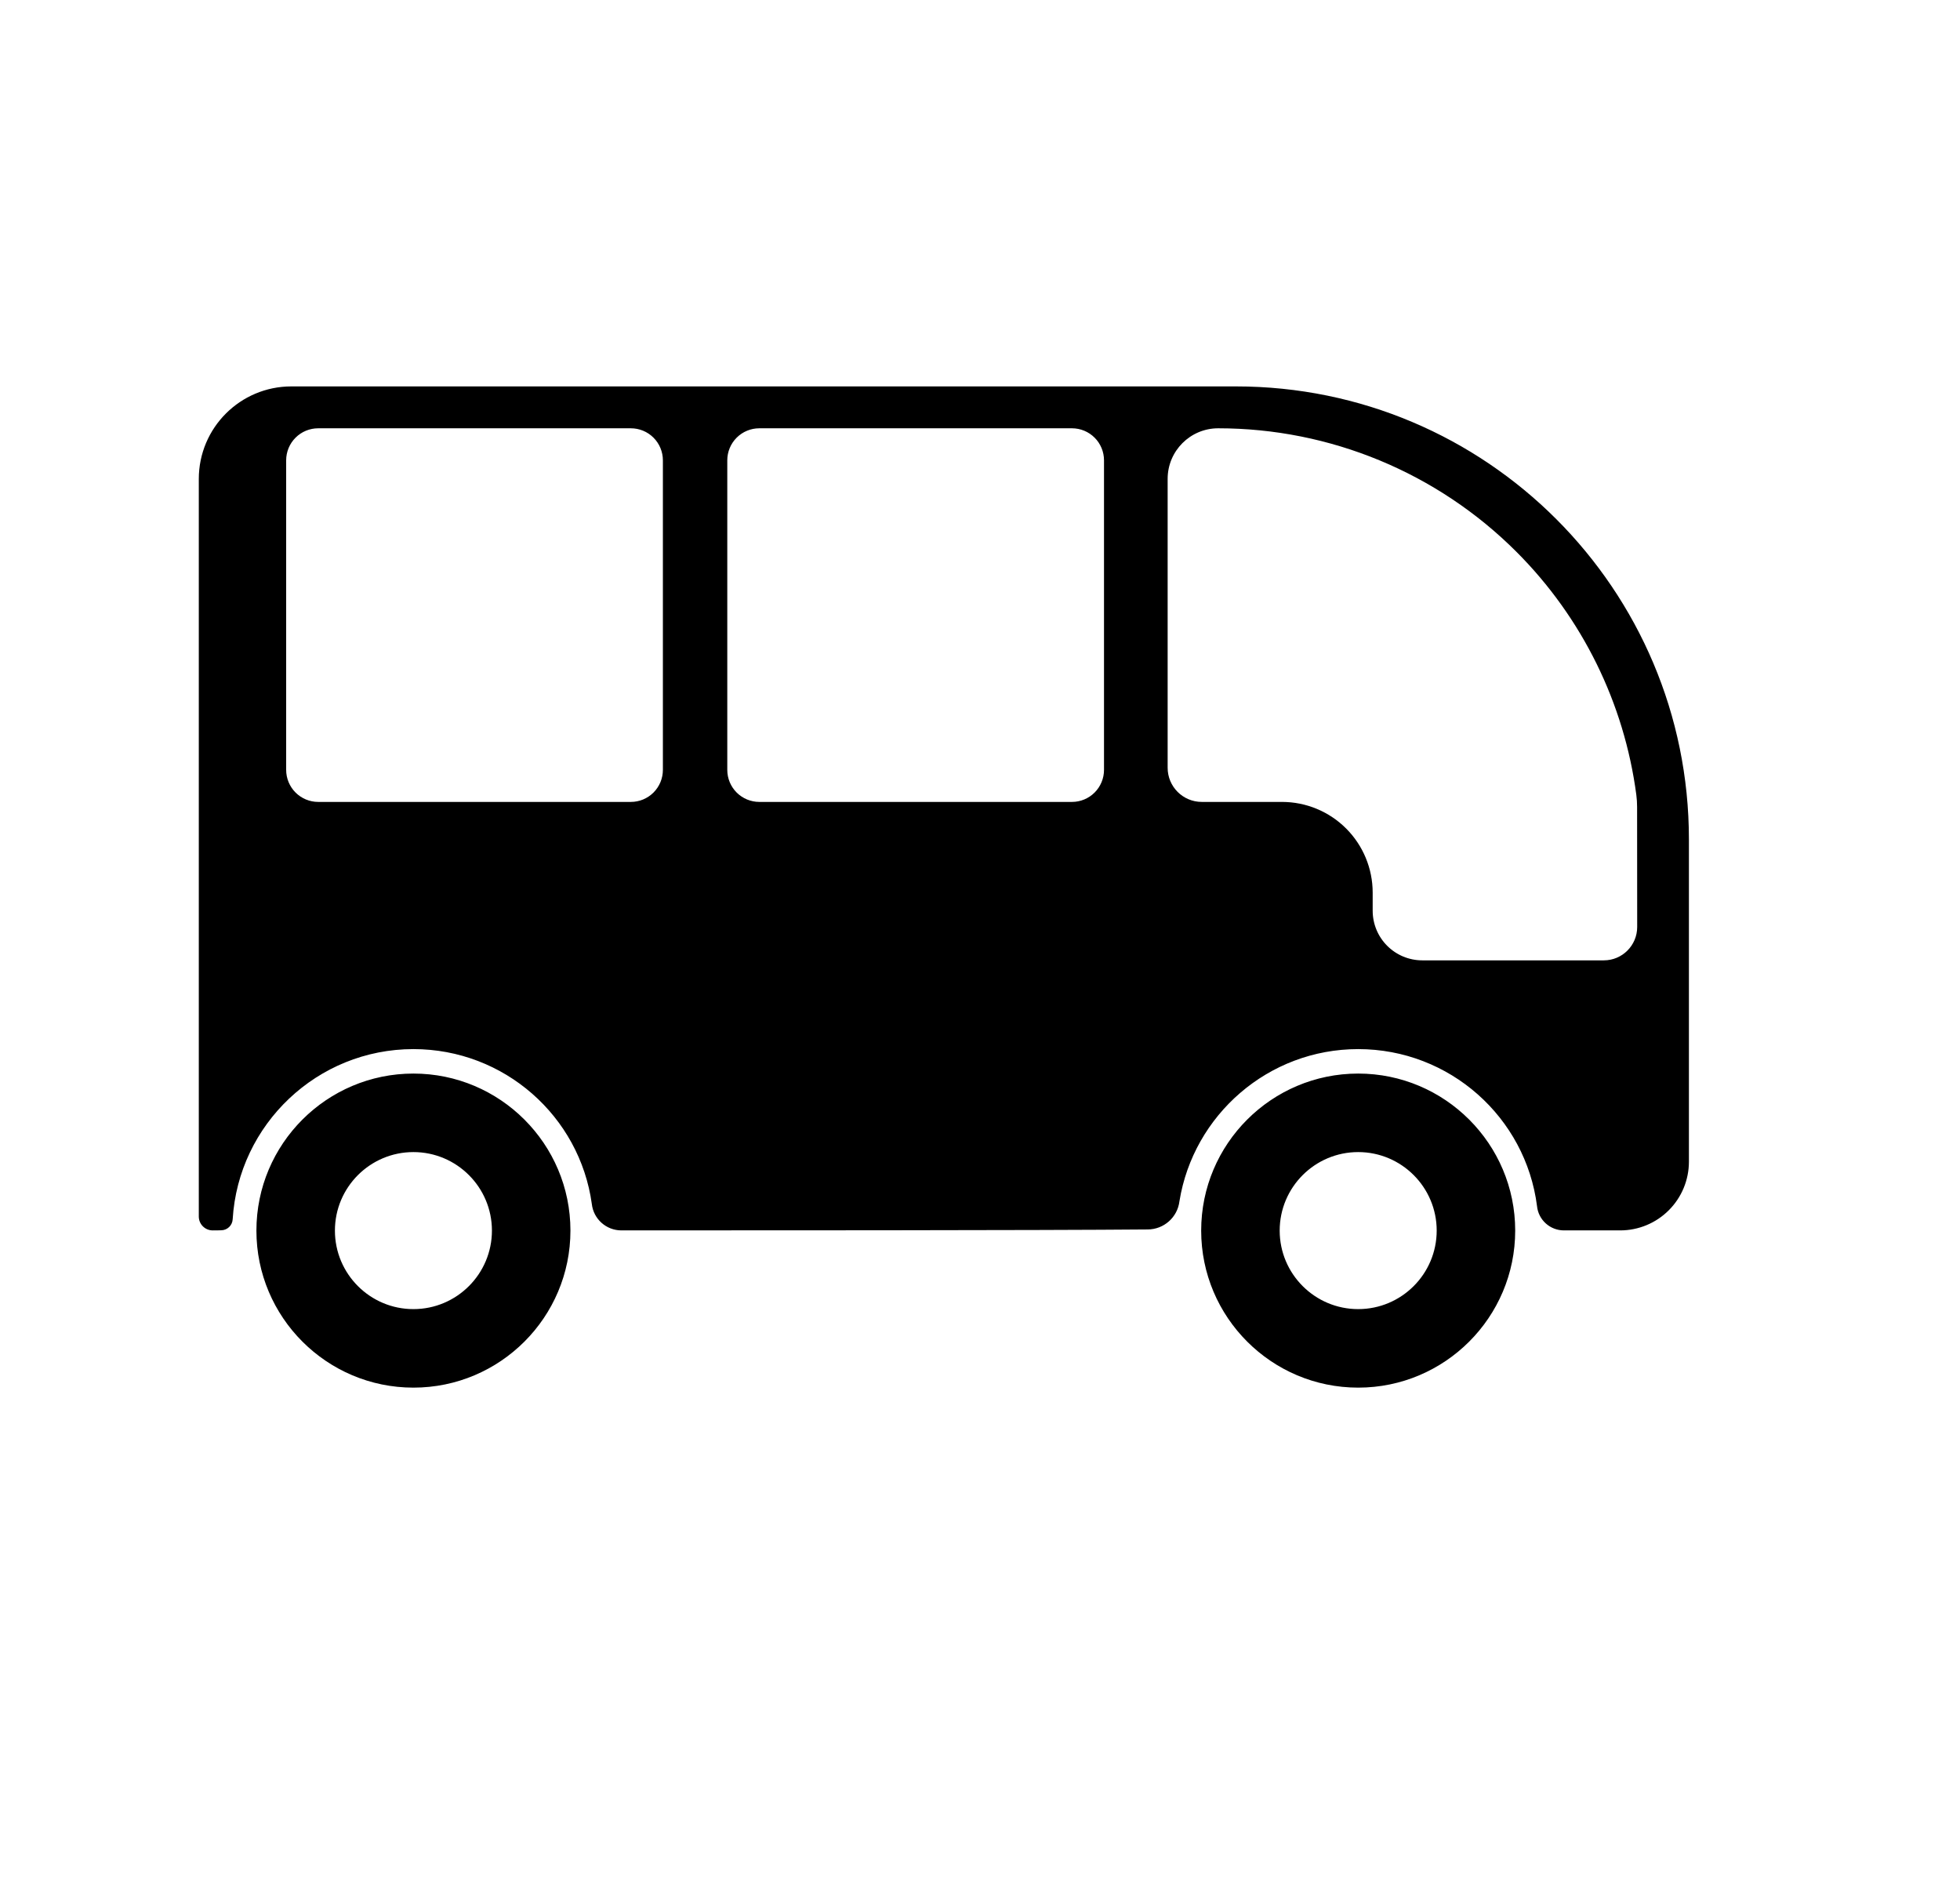 <?xml version="1.0" encoding="UTF-8" standalone="no"?><!DOCTYPE svg PUBLIC "-//W3C//DTD SVG 1.1//EN" "http://www.w3.org/Graphics/SVG/1.1/DTD/svg11.dtd"><svg width="100%" height="100%" viewBox="0 0 130 125" version="1.1" xmlns="http://www.w3.org/2000/svg" xmlns:xlink="http://www.w3.org/1999/xlink" xml:space="preserve" xmlns:serif="http://www.serif.com/" style="fill-rule:evenodd;clip-rule:evenodd;stroke-linejoin:round;stroke-miterlimit:2;"><rect id="bus" x="0.103" y="0" width="125" height="125" style="fill:none;"/><path d="M90.084,71.196c5.747,0 10.414,4.667 10.414,10.414c-0,5.748 -4.667,10.414 -10.414,10.414c-5.748,0 -10.414,-4.666 -10.414,-10.414c-0,-5.747 4.666,-10.414 10.414,-10.414Zm-62.663,0c5.747,0 10.414,4.667 10.414,10.414c-0,5.748 -4.667,10.414 -10.414,10.414c-5.748,0 -10.414,-4.666 -10.414,-10.414c-0,-5.747 4.666,-10.414 10.414,-10.414Zm62.663,5.207c2.873,0 5.207,2.334 5.207,5.207c-0,2.874 -2.334,5.207 -5.207,5.207c-2.874,0 -5.207,-2.333 -5.207,-5.207c-0,-2.873 2.333,-5.207 5.207,-5.207Zm-62.663,0c2.873,0 5.207,2.334 5.207,5.207c-0,2.874 -2.334,5.207 -5.207,5.207c-2.874,0 -5.207,-2.333 -5.207,-5.207c-0,-2.873 2.333,-5.207 5.207,-5.207Zm-11.988,4.451c-0.018,0.411 -0.357,0.735 -0.769,0.735c-0.179,0.008 -0.371,0.008 -0.557,0.008c-0.508,0 -0.921,-0.412 -0.921,-0.921c0,-5.647 0,-35.77 0,-48.912c0,-3.39 2.748,-6.138 6.139,-6.138c12.268,-0 40.535,-0 62.652,-0c16.592,-0 30.043,13.45 30.043,30.043c-0,8.38 -0,16.514 -0,21.371c-0,1.209 -0.48,2.368 -1.335,3.222c-0.854,0.855 -2.013,1.335 -3.222,1.335c-1.336,0 -2.712,0 -3.736,0c-0.92,-0.001 -1.69,-0.697 -1.782,-1.612c-0.749,-5.877 -5.781,-10.411 -11.861,-10.411c-5.972,-0 -10.932,4.373 -11.856,10.092c-0.13,1.067 -1.036,1.868 -2.111,1.868c-6.676,0.063 -28.502,0.063 -34.905,0.063c-1.005,-0.001 -1.849,-0.757 -1.959,-1.755c-0.803,-5.808 -5.801,-10.268 -11.832,-10.268c-6.38,-0 -11.604,4.99 -11.988,11.28Zm64.277,-27.673c-1.251,0 -2.264,-1.014 -2.264,-2.264c-0,-4.38 -0,-14.033 -0,-19.16c-0,-1.853 1.501,-3.354 3.354,-3.354c0.001,-0 0.002,-0 0.002,-0c7.418,-0 14.532,2.946 19.778,8.192c4.373,4.373 7.149,10.046 7.951,16.111c0.034,0.266 0.052,0.535 0.052,0.803c0.006,1.191 0.006,5.348 0.006,7.967c0,1.221 -0.99,2.212 -2.211,2.212c-3.037,-0 -8.523,-0 -12.043,-0c-0.872,-0 -1.709,-0.347 -2.326,-0.964c-0.618,-0.617 -0.964,-1.454 -0.964,-2.327c-0,-0.387 -0,-0.791 -0,-1.201c-0,-1.596 -0.634,-3.125 -1.762,-4.253c-1.128,-1.128 -2.658,-1.762 -4.253,-1.762c-1.889,0 -3.861,0 -5.32,0Zm-6.485,-22.654c-0,-0.563 -0.224,-1.104 -0.623,-1.502c-0.398,-0.399 -0.938,-0.622 -1.502,-0.622c-4.717,-0 -16.02,-0 -20.737,-0c-0.564,-0 -1.104,0.223 -1.503,0.622c-0.398,0.398 -0.622,0.939 -0.622,1.502c0,4.683 0,15.847 0,20.529c0,0.564 0.224,1.104 0.622,1.503c0.399,0.398 0.939,0.622 1.503,0.622c4.717,-0 16.02,-0 20.737,-0c0.564,-0 1.104,-0.224 1.502,-0.622c0.399,-0.399 0.623,-0.939 0.623,-1.503c-0,-4.682 -0,-15.846 -0,-20.529Zm-29.258,0c-0,-0.563 -0.224,-1.104 -0.622,-1.502c-0.399,-0.399 -0.939,-0.622 -1.503,-0.622c-4.717,-0 -16.02,-0 -20.737,-0c-0.563,-0 -1.104,0.223 -1.502,0.622c-0.399,0.398 -0.623,0.939 -0.623,1.502c0,4.683 0,15.847 0,20.529c0,0.564 0.224,1.104 0.623,1.503c0.398,0.398 0.939,0.622 1.502,0.622c4.717,-0 16.02,-0 20.737,-0c0.564,-0 1.104,-0.224 1.503,-0.622c0.398,-0.399 0.622,-0.939 0.622,-1.503c-0,-4.682 -0,-15.846 -0,-20.529Z"/></svg>